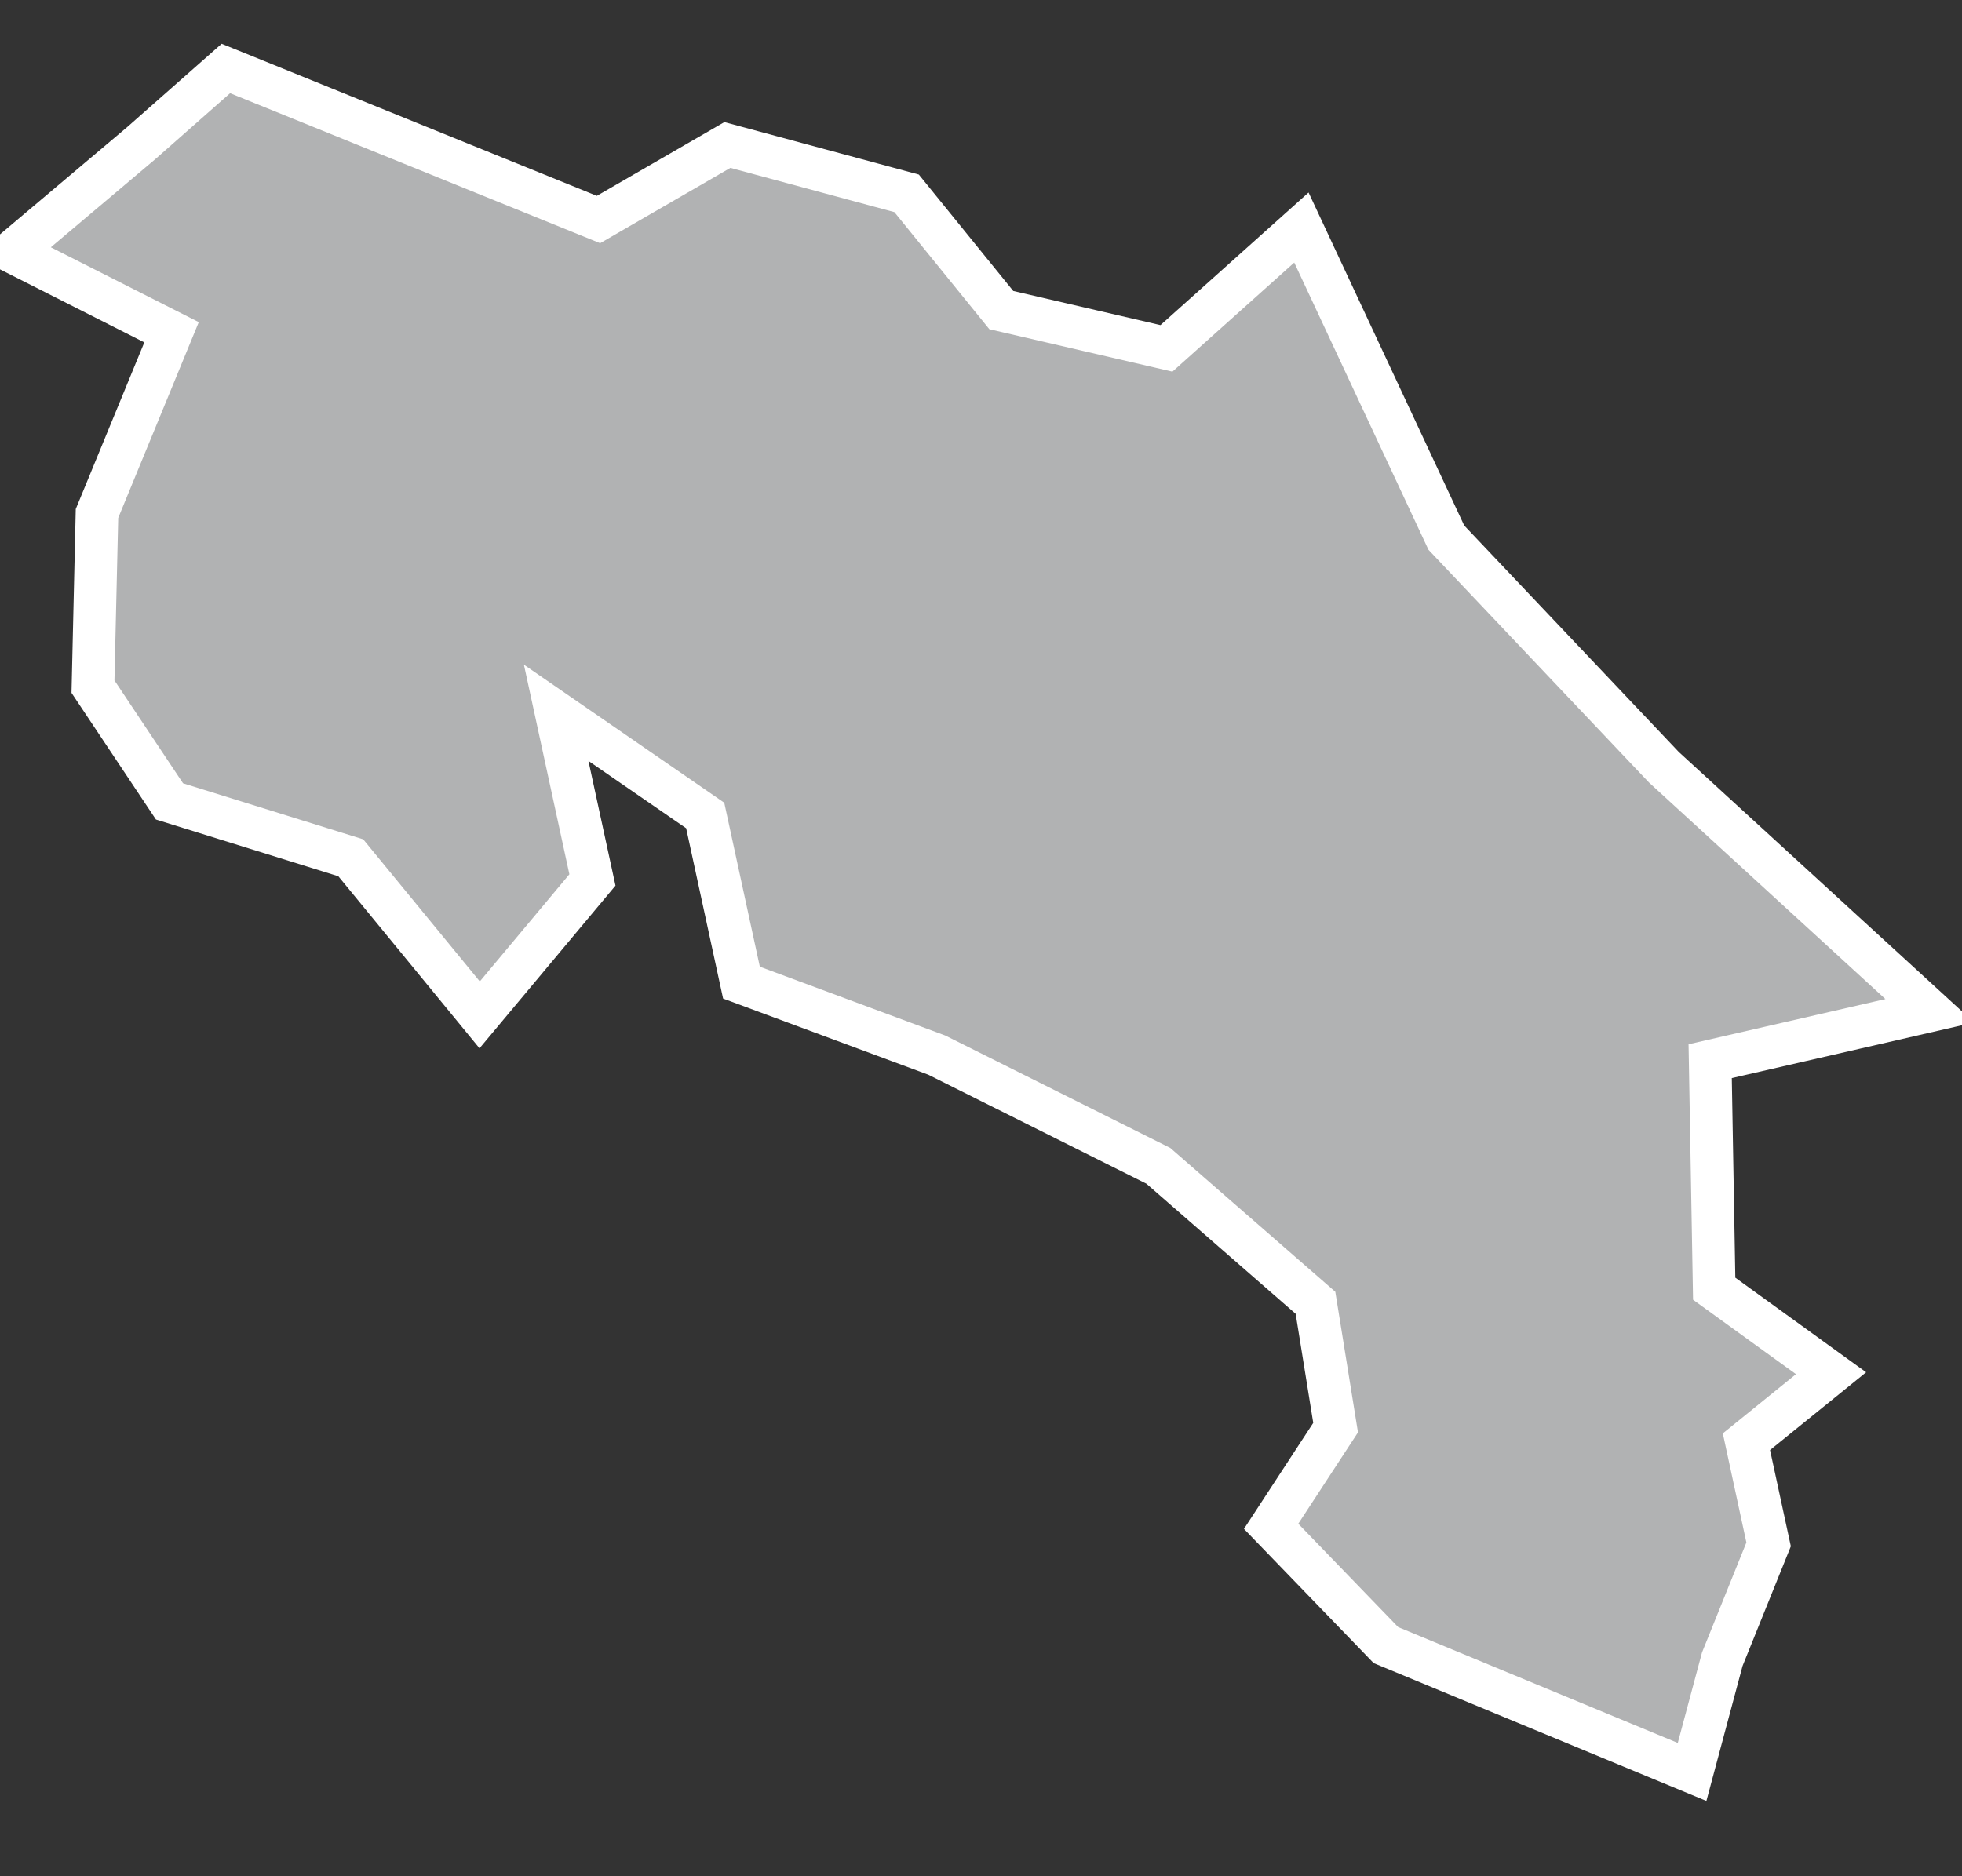 <?xml version="1.0" encoding="UTF-8"?>
<svg width="23px" height="22px" viewBox="0 0 23 22" version="1.1" xmlns="http://www.w3.org/2000/svg" xmlns:xlink="http://www.w3.org/1999/xlink">
    <rect x="0" y="0" width="23" height="22" fill="#333333" stroke="none"/>
    <!-- Generator: Sketch 43.2 (39069) - http://www.bohemiancoding.com/sketch -->
    <title>CR</title>
    <desc>Created with Sketch.</desc>
    <defs></defs>
    <g id="Map-countries" stroke="none" stroke-width="1" fill="none" fill-rule="evenodd">
        <g id="Artboard" transform="translate(-746, -1174)" stroke-width="0.5" stroke="#FFFFFF" fill="#B1B2B3">
            <polygon id="CR" points="765.836 1194.777 762.247 1193.29 760.901 1191.897 761.657 1190.74 761.421 1189.276 759.579 1187.67 756.982 1186.372 754.692 1185.522 754.267 1183.562 752.52 1182.358 752.945 1184.318 751.623 1185.9 750.112 1184.058 747.987 1183.397 747.09 1182.051 747.137 1180.021 748.011 1177.896 746.146 1176.952 747.657 1175.677 748.648 1174.803 753.016 1176.574 754.527 1175.7 756.628 1176.267 757.738 1177.636 759.674 1178.085 761.256 1176.668 762.955 1180.304 765.505 1182.996 768.622 1185.852 766.048 1186.443 766.095 1189.111 767.465 1190.102 766.473 1190.905 766.733 1192.109 766.19 1193.455"></polygon>
        </g>
    </g>
</svg>